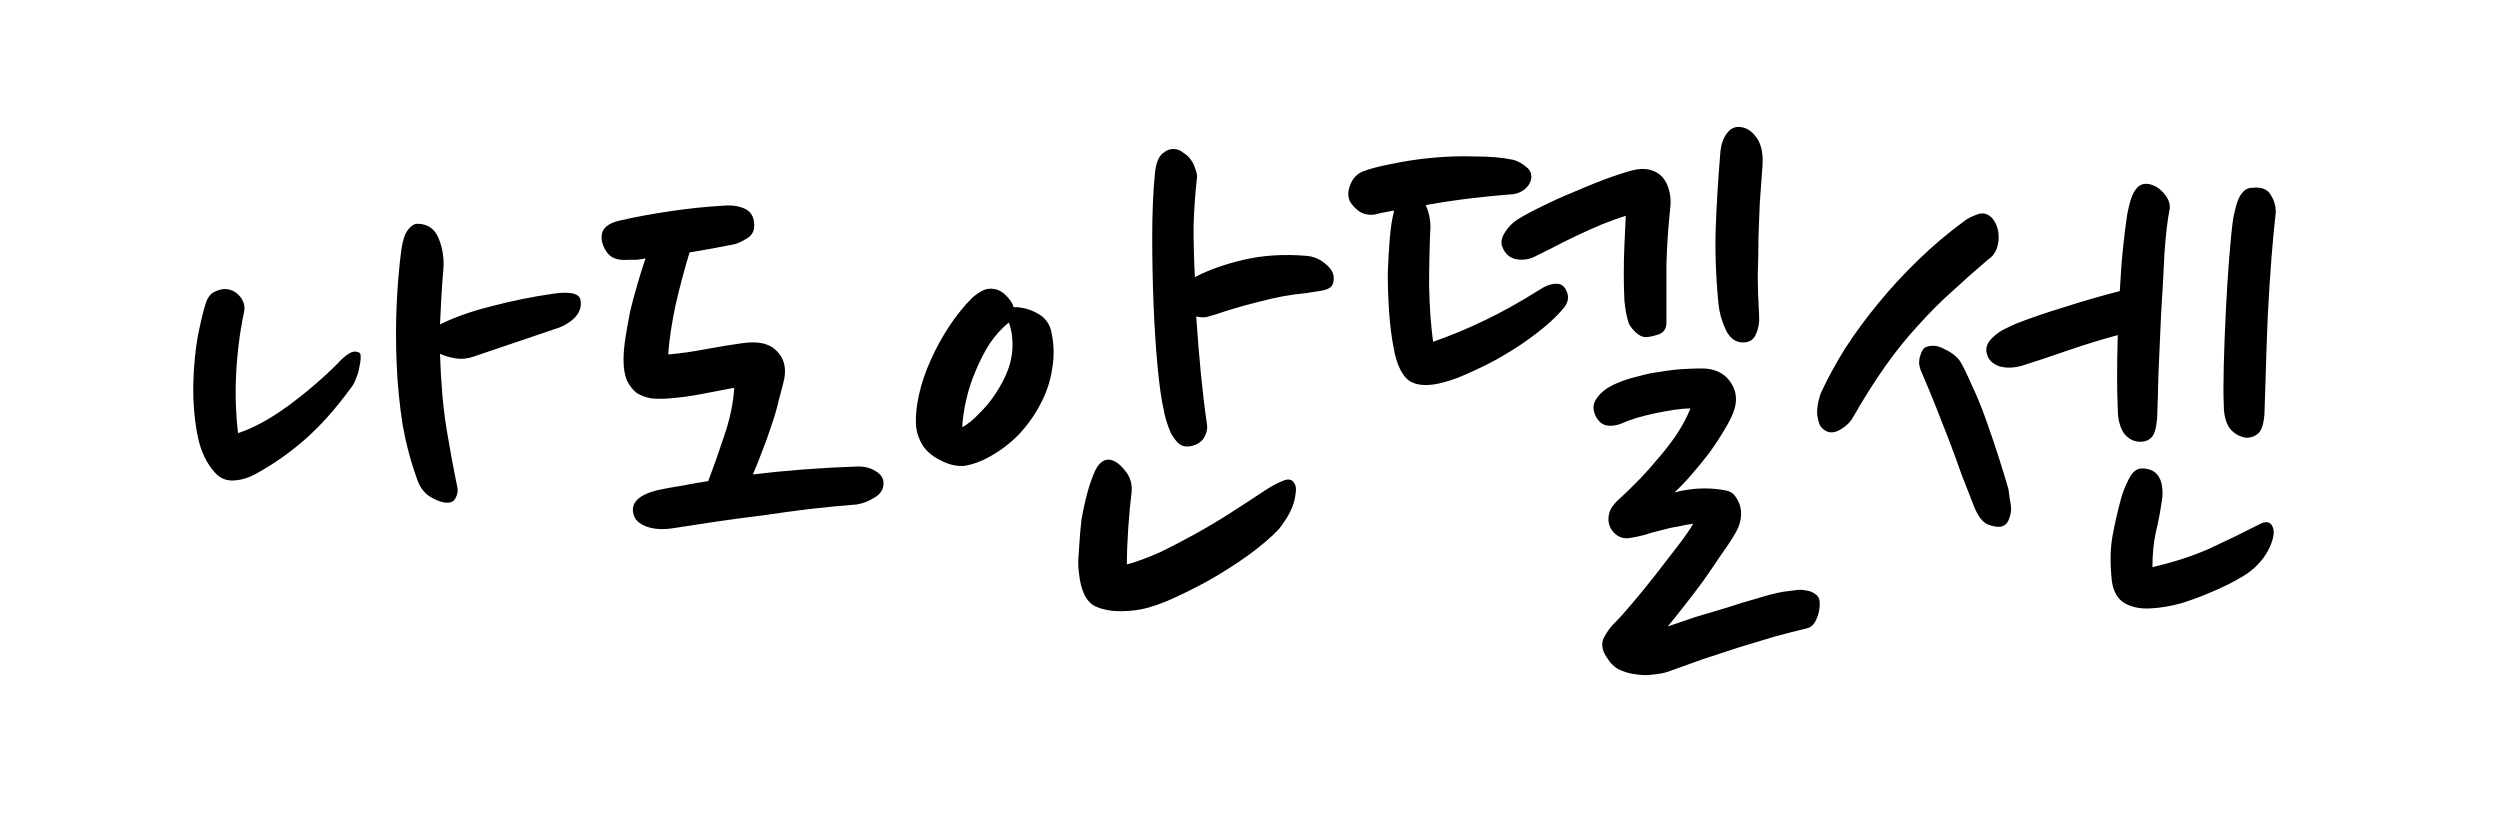 <svg width="180" height="60" viewBox="0 0 180 60" fill="none" xmlns="http://www.w3.org/2000/svg">
<path d="M39.936 23.696C38.912 24.048 37.968 24.368 37.104 24.656C36.24 24.944 35.248 25.28 34.128 25.664C33.68 25.824 33.248 25.872 32.832 25.808C32.416 25.744 32.032 25.632 31.68 25.472C31.744 27.552 31.904 29.376 32.16 30.944C32.416 32.48 32.672 33.856 32.928 35.072C32.992 35.328 32.944 35.6 32.784 35.888C32.656 36.144 32.384 36.24 31.968 36.176C31.616 36.112 31.248 35.952 30.864 35.696C30.48 35.408 30.208 35.024 30.048 34.544C29.6 33.328 29.248 32.016 28.992 30.608C28.768 29.168 28.624 27.712 28.56 26.24C28.496 24.768 28.496 23.328 28.56 21.92C28.624 20.512 28.736 19.2 28.896 17.984C28.992 17.312 29.152 16.832 29.376 16.544C29.6 16.256 29.824 16.112 30.048 16.112C30.784 16.112 31.296 16.464 31.584 17.168C31.872 17.872 31.984 18.624 31.92 19.424C31.856 20.128 31.808 20.8 31.776 21.44C31.744 22.08 31.712 22.72 31.68 23.36C32.704 22.848 33.92 22.416 35.328 22.064C36.768 21.68 38.256 21.376 39.792 21.152C41.104 20.96 41.776 21.136 41.808 21.68C41.872 22.128 41.712 22.544 41.328 22.928C40.944 23.28 40.48 23.536 39.936 23.696ZM17.568 22.496C17.408 23.232 17.28 24 17.184 24.8C17.088 25.6 17.024 26.384 16.992 27.152C16.96 27.92 16.96 28.656 16.992 29.36C17.024 30.064 17.072 30.672 17.136 31.184C18.224 30.832 19.408 30.192 20.688 29.264C22 28.304 23.2 27.28 24.288 26.192C24.576 25.872 24.848 25.632 25.104 25.472C25.392 25.28 25.664 25.264 25.92 25.424C25.952 25.456 25.968 25.568 25.968 25.76C25.968 25.952 25.936 26.176 25.872 26.432C25.84 26.688 25.76 26.96 25.632 27.248C25.536 27.536 25.392 27.792 25.2 28.016C24.144 29.456 23.072 30.656 21.984 31.616C20.896 32.576 19.712 33.408 18.432 34.112C17.92 34.4 17.392 34.56 16.848 34.592C16.336 34.624 15.904 34.464 15.552 34.112C14.88 33.408 14.432 32.464 14.208 31.28C13.984 30.064 13.888 28.832 13.92 27.584C13.952 26.336 14.064 25.184 14.256 24.128C14.48 23.04 14.672 22.256 14.832 21.776C14.96 21.424 15.136 21.184 15.36 21.056C15.584 20.928 15.824 20.848 16.08 20.816C16.528 20.784 16.912 20.944 17.232 21.296C17.552 21.648 17.664 22.048 17.568 22.496ZM61.696 36.32C60.48 36.416 59.328 36.528 58.239 36.656C57.184 36.784 56.127 36.928 55.072 37.088C54.016 37.216 52.928 37.36 51.807 37.52C50.719 37.68 49.568 37.856 48.352 38.048C47.648 38.144 47.039 38.096 46.528 37.904C46.016 37.712 45.712 37.424 45.615 37.04C45.392 36.24 45.935 35.664 47.248 35.312C47.824 35.184 48.431 35.072 49.072 34.976C49.712 34.848 50.352 34.736 50.992 34.64C51.312 33.808 51.679 32.768 52.096 31.52C52.544 30.24 52.8 29.04 52.864 27.92C52.16 28.048 51.407 28.192 50.608 28.352C49.807 28.512 48.992 28.624 48.16 28.688C47.743 28.72 47.328 28.72 46.911 28.688C46.528 28.624 46.175 28.496 45.855 28.304C45.568 28.08 45.328 27.776 45.136 27.392C44.975 27.008 44.895 26.512 44.895 25.904C44.895 25.424 44.944 24.88 45.039 24.272C45.136 23.664 45.248 23.04 45.376 22.4C45.535 21.728 45.712 21.072 45.904 20.432C46.096 19.76 46.288 19.152 46.48 18.608C46.255 18.64 46.047 18.672 45.855 18.704C45.663 18.704 45.471 18.704 45.279 18.704C44.544 18.768 44.032 18.608 43.743 18.224C43.456 17.84 43.312 17.456 43.312 17.072C43.312 16.464 43.76 16.064 44.656 15.872C45.776 15.616 46.992 15.392 48.303 15.2C49.615 15.008 50.847 14.88 51.999 14.816C52.608 14.752 53.136 14.816 53.584 15.008C54.032 15.2 54.272 15.568 54.303 16.112C54.336 16.592 54.16 16.944 53.776 17.168C53.423 17.392 53.103 17.536 52.816 17.6C51.855 17.792 50.8 17.984 49.648 18.176C49.295 19.328 48.959 20.592 48.639 21.968C48.352 23.344 48.175 24.528 48.111 25.52C48.911 25.456 49.824 25.328 50.847 25.136C51.871 24.944 52.752 24.8 53.487 24.704C54.608 24.544 55.423 24.736 55.935 25.28C56.447 25.792 56.623 26.464 56.464 27.296C56.367 27.712 56.239 28.208 56.08 28.784C55.952 29.36 55.776 29.968 55.551 30.608C55.359 31.216 55.136 31.84 54.88 32.48C54.656 33.088 54.431 33.648 54.208 34.16C56.544 33.872 59.072 33.68 61.791 33.584C62.272 33.584 62.688 33.696 63.039 33.92C63.423 34.144 63.615 34.432 63.615 34.784C63.615 35.232 63.392 35.584 62.944 35.84C62.528 36.096 62.111 36.256 61.696 36.32Z" fill="black"/>
<path d="M95.968 20.432C95.904 20.656 95.664 20.816 95.248 20.912C94.864 20.976 94.464 21.04 94.048 21.104C92.96 21.2 91.824 21.408 90.64 21.728C89.488 22.016 88.448 22.32 87.52 22.64C87.296 22.704 87.072 22.768 86.848 22.832C86.624 22.864 86.384 22.848 86.128 22.784C86.224 24.224 86.336 25.6 86.464 26.912C86.592 28.224 86.736 29.424 86.896 30.512C86.96 30.864 86.88 31.216 86.656 31.568C86.432 31.888 86.08 32.08 85.6 32.144C85.312 32.176 85.056 32.096 84.832 31.904C84.64 31.712 84.464 31.472 84.304 31.184C84.176 30.896 84.064 30.592 83.968 30.272C83.872 29.952 83.808 29.68 83.776 29.456C83.616 28.752 83.472 27.728 83.344 26.384C83.216 25.008 83.12 23.52 83.056 21.92C82.992 20.32 82.96 18.688 82.96 17.024C82.96 15.328 83.024 13.824 83.152 12.512C83.216 11.808 83.392 11.328 83.68 11.072C83.968 10.816 84.256 10.704 84.544 10.736C84.768 10.736 84.976 10.816 85.168 10.976C85.392 11.104 85.584 11.28 85.744 11.504C85.904 11.728 86.016 11.968 86.08 12.224C86.176 12.448 86.208 12.656 86.176 12.848C86.048 13.968 85.968 15.136 85.936 16.352C85.936 17.536 85.968 18.736 86.032 19.952C86.064 19.952 86.096 19.936 86.128 19.904C87.056 19.424 88.192 19.024 89.536 18.704C90.912 18.384 92.4 18.288 94 18.416C94.576 18.448 95.088 18.672 95.536 19.088C95.984 19.472 96.128 19.92 95.968 20.432ZM75.664 23.744C75.888 24.672 75.92 25.6 75.76 26.528C75.632 27.424 75.344 28.288 74.896 29.12C74.48 29.92 73.952 30.656 73.312 31.328C72.672 31.968 71.968 32.496 71.2 32.912C70.624 33.232 70.048 33.44 69.472 33.536C68.896 33.6 68.288 33.456 67.648 33.104C67.136 32.848 66.736 32.512 66.448 32.096C66.192 31.68 66.032 31.248 65.968 30.8C65.904 30.096 65.968 29.312 66.16 28.448C66.352 27.584 66.64 26.736 67.024 25.904C67.408 25.04 67.856 24.224 68.368 23.456C68.88 22.688 69.424 22.016 70 21.44C70.256 21.216 70.512 21.04 70.768 20.912C71.024 20.784 71.312 20.752 71.632 20.816C71.952 20.88 72.24 21.056 72.496 21.344C72.752 21.6 72.912 21.856 72.976 22.112C73.584 22.112 74.144 22.256 74.656 22.544C75.168 22.8 75.504 23.2 75.664 23.744ZM81.472 35.456C81.376 36.224 81.296 37.088 81.232 38.048C81.168 38.976 81.136 39.84 81.136 40.64C81.84 40.448 82.624 40.16 83.488 39.776C84.352 39.36 85.216 38.912 86.08 38.432C86.944 37.952 87.776 37.456 88.576 36.944C89.376 36.432 90.064 35.984 90.64 35.6C91.344 35.12 91.904 34.8 92.32 34.64C92.736 34.448 93.024 34.496 93.184 34.784C93.312 34.976 93.344 35.232 93.28 35.552C93.248 35.872 93.168 36.192 93.04 36.512C92.912 36.832 92.752 37.136 92.56 37.424C92.368 37.712 92.208 37.936 92.08 38.096C91.504 38.704 90.752 39.344 89.824 40.016C88.928 40.656 87.968 41.264 86.944 41.84C85.952 42.384 84.976 42.864 84.016 43.28C83.088 43.664 82.288 43.888 81.616 43.952C80.496 44.08 79.584 43.984 78.88 43.664C78.208 43.344 77.808 42.528 77.68 41.216C77.648 41.024 77.632 40.736 77.632 40.352C77.664 39.936 77.696 39.472 77.728 38.96C77.76 38.448 77.808 37.92 77.872 37.376C77.968 36.832 78.08 36.304 78.208 35.792C78.4 35.024 78.624 34.368 78.88 33.824C79.168 33.28 79.52 33.04 79.936 33.104C80.288 33.168 80.64 33.424 80.992 33.872C81.376 34.32 81.536 34.848 81.472 35.456ZM72.64 23.216C72.128 23.632 71.664 24.144 71.248 24.752C70.864 25.36 70.528 26.016 70.24 26.72C69.952 27.392 69.728 28.08 69.568 28.784C69.408 29.488 69.312 30.144 69.28 30.752C69.632 30.592 70.08 30.224 70.624 29.648C71.2 29.072 71.712 28.368 72.16 27.536C72.576 26.768 72.816 26.016 72.88 25.28C72.944 24.544 72.864 23.856 72.64 23.216ZM124.88 29.456C124.752 29.872 124.512 30.368 124.16 30.944C123.84 31.488 123.472 32.048 123.056 32.624C122.64 33.168 122.208 33.696 121.76 34.208C121.312 34.72 120.912 35.136 120.56 35.456C120.784 35.392 121.088 35.328 121.472 35.264C121.888 35.2 122.304 35.168 122.72 35.168C123.168 35.168 123.584 35.2 123.968 35.264C124.352 35.296 124.64 35.408 124.832 35.6C125.184 36.016 125.36 36.48 125.36 36.992C125.36 37.504 125.184 38.032 124.832 38.576C124.608 38.96 124.288 39.44 123.872 40.016C123.488 40.592 123.072 41.2 122.624 41.84C122.176 42.448 121.712 43.056 121.232 43.664C120.784 44.24 120.4 44.72 120.08 45.104C120.656 44.912 121.312 44.688 122.048 44.432C122.784 44.208 123.536 43.984 124.304 43.76C125.072 43.504 125.808 43.28 126.512 43.088C127.216 42.864 127.84 42.704 128.384 42.608C128.608 42.576 128.864 42.544 129.152 42.512C129.472 42.448 129.76 42.448 130.016 42.512C130.304 42.544 130.544 42.64 130.736 42.8C130.928 42.928 131.024 43.152 131.024 43.472C131.024 43.856 130.944 44.224 130.784 44.576C130.624 44.96 130.384 45.184 130.064 45.248C129.392 45.408 128.64 45.6 127.808 45.824C126.976 46.08 126.128 46.336 125.264 46.592C124.4 46.88 123.52 47.168 122.624 47.456C121.728 47.776 120.88 48.08 120.08 48.368C119.792 48.464 119.456 48.528 119.072 48.56C118.688 48.624 118.288 48.624 117.872 48.56C117.488 48.528 117.104 48.432 116.72 48.272C116.336 48.112 116.032 47.856 115.808 47.504C115.36 46.928 115.248 46.4 115.472 45.92C115.728 45.44 116.032 45.04 116.384 44.72C116.608 44.496 116.992 44.064 117.536 43.424C118.08 42.784 118.64 42.096 119.216 41.36C119.792 40.624 120.336 39.92 120.848 39.248C121.36 38.576 121.712 38.064 121.904 37.712C121.616 37.744 121.264 37.808 120.848 37.904C120.432 37.968 120 38.064 119.552 38.192C119.136 38.288 118.736 38.4 118.352 38.528C117.968 38.624 117.664 38.688 117.44 38.72C116.992 38.816 116.608 38.72 116.288 38.432C115.968 38.144 115.808 37.792 115.808 37.376C115.808 37.152 115.856 36.928 115.952 36.704C116.08 36.448 116.288 36.192 116.576 35.936C116.896 35.648 117.296 35.264 117.776 34.784C118.256 34.304 118.736 33.776 119.216 33.2C119.728 32.624 120.208 32.016 120.656 31.376C121.104 30.704 121.456 30.048 121.712 29.408C121.392 29.408 121.008 29.44 120.56 29.504C120.144 29.568 119.696 29.648 119.216 29.744C118.768 29.84 118.32 29.952 117.872 30.08C117.456 30.208 117.104 30.336 116.816 30.464C116.368 30.656 115.952 30.704 115.568 30.608C115.216 30.48 114.96 30.192 114.8 29.744C114.704 29.456 114.704 29.2 114.8 28.976C114.896 28.752 115.04 28.544 115.232 28.352C115.424 28.16 115.632 28 115.856 27.872C116.08 27.744 116.272 27.648 116.432 27.584C116.88 27.392 117.376 27.232 117.92 27.104C118.464 26.944 119.008 26.832 119.552 26.768C120.096 26.672 120.624 26.608 121.136 26.576C121.648 26.544 122.112 26.528 122.528 26.528C123.424 26.528 124.096 26.832 124.544 27.44C124.992 28.048 125.104 28.72 124.88 29.456ZM103.232 27.68C102.304 27.808 101.632 27.648 101.216 27.2C100.8 26.72 100.512 26.016 100.352 25.088C100.192 24.288 100.08 23.408 100.016 22.448C99.952 21.488 99.92 20.56 99.92 19.664C99.952 18.768 100 17.936 100.064 17.168C100.128 16.4 100.224 15.776 100.352 15.296V15.152C100.096 15.216 99.856 15.264 99.632 15.296C99.44 15.328 99.232 15.376 99.008 15.44C98.592 15.504 98.224 15.44 97.904 15.248C97.584 15.024 97.344 14.768 97.184 14.48C97.024 14.128 97.04 13.728 97.232 13.28C97.424 12.8 97.744 12.48 98.192 12.32C98.704 12.128 99.392 11.952 100.256 11.792C101.152 11.6 102.112 11.456 103.136 11.36C104.16 11.264 105.184 11.232 106.208 11.264C107.264 11.264 108.176 11.344 108.944 11.504C109.296 11.6 109.616 11.776 109.904 12.032C110.192 12.256 110.304 12.544 110.24 12.896C110.176 13.216 109.984 13.488 109.664 13.712C109.376 13.904 109.056 14 108.704 14C107.872 14.064 106.912 14.16 105.824 14.288C104.768 14.416 103.712 14.576 102.656 14.768C102.88 15.28 102.992 15.792 102.992 16.304C102.928 17.648 102.896 19.088 102.896 20.624C102.928 22.128 103.024 23.456 103.184 24.608C104.464 24.16 105.696 23.648 106.88 23.072C108.096 22.496 109.392 21.776 110.768 20.912C111.248 20.592 111.664 20.432 112.016 20.432C112.4 20.4 112.672 20.608 112.832 21.056C112.96 21.408 112.896 21.76 112.64 22.112C112.384 22.432 112.048 22.784 111.632 23.168C111.024 23.712 110.32 24.256 109.52 24.8C108.752 25.312 107.968 25.776 107.168 26.192C106.4 26.576 105.664 26.912 104.96 27.2C104.256 27.456 103.68 27.616 103.232 27.68ZM120.272 14.816C120.112 16.32 120.016 17.728 119.984 19.04C119.984 20.352 119.984 21.744 119.984 23.216C119.984 23.664 119.792 23.952 119.408 24.08C119.024 24.208 118.72 24.272 118.496 24.272C118.24 24.272 117.984 24.144 117.728 23.888C117.472 23.632 117.312 23.408 117.248 23.216C117.12 22.8 117.024 22.288 116.96 21.68C116.928 21.04 116.912 20.384 116.912 19.712C116.912 19.008 116.928 18.304 116.96 17.6C116.992 16.864 117.024 16.176 117.056 15.536C116.544 15.696 115.968 15.904 115.328 16.16C114.72 16.416 114.112 16.688 113.504 16.976C112.896 17.264 112.32 17.552 111.776 17.84C111.264 18.096 110.848 18.304 110.528 18.464C110.08 18.688 109.616 18.752 109.136 18.656C108.688 18.56 108.368 18.272 108.176 17.792C108.048 17.504 108.096 17.168 108.32 16.784C108.576 16.368 108.88 16.048 109.232 15.824C109.744 15.504 110.336 15.184 111.008 14.864C111.712 14.512 112.416 14.192 113.12 13.904C113.856 13.584 114.592 13.28 115.328 12.992C116.096 12.704 116.816 12.464 117.488 12.272C118 12.144 118.432 12.128 118.784 12.224C119.168 12.32 119.472 12.496 119.696 12.752C119.92 13.008 120.08 13.328 120.176 13.712C120.272 14.064 120.304 14.432 120.272 14.816ZM125.504 24.656C124.96 24.656 124.544 24.352 124.256 23.744C123.968 23.136 123.792 22.512 123.728 21.872C123.536 19.856 123.472 18 123.536 16.304C123.6 14.608 123.712 12.8 123.872 10.88C123.936 10.336 124.096 9.904 124.352 9.584C124.608 9.232 124.944 9.088 125.36 9.152C125.808 9.216 126.192 9.488 126.512 9.968C126.832 10.448 126.96 11.12 126.896 11.984C126.832 12.912 126.768 13.792 126.704 14.624C126.672 15.424 126.64 16.256 126.608 17.12C126.608 17.952 126.592 18.832 126.56 19.76C126.56 20.656 126.592 21.648 126.656 22.736C126.688 23.216 126.608 23.664 126.416 24.08C126.256 24.464 125.952 24.656 125.504 24.656ZM154.112 31.808C153.632 31.808 153.232 31.6 152.912 31.184C152.624 30.736 152.48 30.16 152.48 29.456C152.416 28.112 152.416 26.336 152.48 24.128C151.296 24.448 150.144 24.8 149.024 25.184C147.936 25.568 146.784 25.952 145.568 26.336C144.992 26.496 144.464 26.512 143.984 26.384C143.536 26.224 143.248 25.984 143.12 25.664C142.896 25.152 143.024 24.688 143.504 24.272C143.696 24.08 143.936 23.904 144.224 23.744C144.544 23.584 144.848 23.44 145.136 23.312C146.192 22.896 147.36 22.496 148.64 22.112C149.92 21.696 151.248 21.312 152.624 20.96C152.688 19.744 152.768 18.688 152.864 17.792C152.96 16.896 153.056 16.128 153.152 15.488C153.184 15.296 153.232 15.072 153.296 14.816C153.36 14.528 153.44 14.272 153.536 14.048C153.632 13.824 153.76 13.632 153.92 13.472C154.08 13.312 154.288 13.232 154.544 13.232C154.992 13.264 155.392 13.472 155.744 13.856C156.096 14.24 156.256 14.624 156.224 15.008C156.064 15.776 155.936 16.864 155.84 18.272C155.776 19.648 155.696 21.088 155.6 22.592C155.536 24.064 155.472 25.504 155.408 26.912C155.376 28.288 155.344 29.36 155.312 30.128C155.248 30.864 155.104 31.328 154.88 31.52C154.688 31.712 154.432 31.808 154.112 31.808ZM143.12 18.704C142.256 19.44 141.408 20.192 140.576 20.96C139.744 21.696 138.928 22.512 138.128 23.408C137.296 24.304 136.496 25.296 135.728 26.384C134.96 27.472 134.192 28.688 133.424 30.032C133.232 30.384 132.944 30.672 132.56 30.896C132.208 31.12 131.888 31.184 131.6 31.088C131.344 30.992 131.152 30.832 131.024 30.608C130.928 30.352 130.864 30.08 130.832 29.792C130.832 29.472 130.864 29.168 130.928 28.88C130.992 28.592 131.072 28.352 131.168 28.16C131.616 27.2 132.176 26.176 132.848 25.088C133.552 24 134.352 22.912 135.248 21.824C136.112 20.768 137.072 19.728 138.128 18.704C139.184 17.68 140.304 16.736 141.488 15.872C141.648 15.744 141.936 15.6 142.352 15.44C142.768 15.28 143.136 15.376 143.456 15.728C143.808 16.176 143.952 16.72 143.888 17.36C143.824 17.968 143.568 18.416 143.12 18.704ZM155.696 35.744C155.568 36.704 155.408 37.568 155.216 38.336C155.056 39.072 154.976 39.904 154.976 40.832C156.512 40.48 157.888 40.032 159.104 39.488C160.352 38.912 161.536 38.336 162.656 37.76C163.136 37.504 163.456 37.552 163.616 37.904C163.808 38.288 163.696 38.88 163.28 39.68C162.864 40.416 162.288 41.008 161.552 41.456C160.816 41.904 160.016 42.304 159.152 42.656C158.576 42.912 157.888 43.168 157.088 43.424C156.288 43.648 155.52 43.776 154.784 43.808C154.08 43.84 153.472 43.712 152.96 43.424C152.448 43.104 152.144 42.56 152.048 41.792C151.92 40.576 151.936 39.52 152.096 38.624C152.256 37.728 152.464 36.816 152.72 35.888C152.816 35.504 152.992 35.056 153.248 34.544C153.504 34 153.824 33.728 154.208 33.728C155.264 33.728 155.76 34.4 155.696 35.744ZM161.744 31.52C161.264 31.456 160.864 31.232 160.544 30.848C160.256 30.432 160.112 29.872 160.112 29.168C160.08 28.464 160.08 27.504 160.112 26.288C160.144 25.072 160.192 23.808 160.256 22.496C160.32 21.152 160.4 19.872 160.496 18.656C160.592 17.408 160.688 16.448 160.784 15.776C160.816 15.584 160.864 15.36 160.928 15.104C160.992 14.816 161.072 14.56 161.168 14.336C161.264 14.112 161.392 13.92 161.552 13.76C161.712 13.6 161.92 13.52 162.176 13.52C162.816 13.456 163.248 13.616 163.472 14C163.728 14.384 163.856 14.816 163.856 15.296C163.632 17.216 163.44 19.696 163.28 22.736C163.216 24.272 163.168 25.632 163.136 26.816C163.104 28 163.072 29.008 163.04 29.84C162.976 30.576 162.816 31.04 162.56 31.232C162.336 31.424 162.064 31.52 161.744 31.52ZM142.112 36.416C141.856 35.744 141.568 35.008 141.248 34.208C140.96 33.376 140.656 32.544 140.336 31.712C140.016 30.88 139.696 30.064 139.376 29.264C139.056 28.464 138.752 27.728 138.464 27.056C138.304 26.736 138.208 26.448 138.176 26.192C138.176 25.936 138.208 25.728 138.272 25.568C138.336 25.344 138.432 25.168 138.56 25.04C139.008 24.816 139.488 24.848 140 25.136C140.544 25.392 140.928 25.696 141.152 26.048C141.376 26.432 141.648 26.992 141.968 27.728C142.32 28.464 142.656 29.28 142.976 30.176C143.296 31.072 143.6 31.968 143.888 32.864C144.176 33.76 144.416 34.544 144.608 35.216C144.64 35.408 144.672 35.648 144.704 35.936C144.768 36.224 144.8 36.496 144.8 36.752C144.768 37.008 144.704 37.248 144.608 37.472C144.512 37.696 144.352 37.84 144.128 37.904C143.872 37.968 143.536 37.92 143.12 37.76C142.736 37.6 142.4 37.152 142.112 36.416Z" fill="black"/>
</svg>
